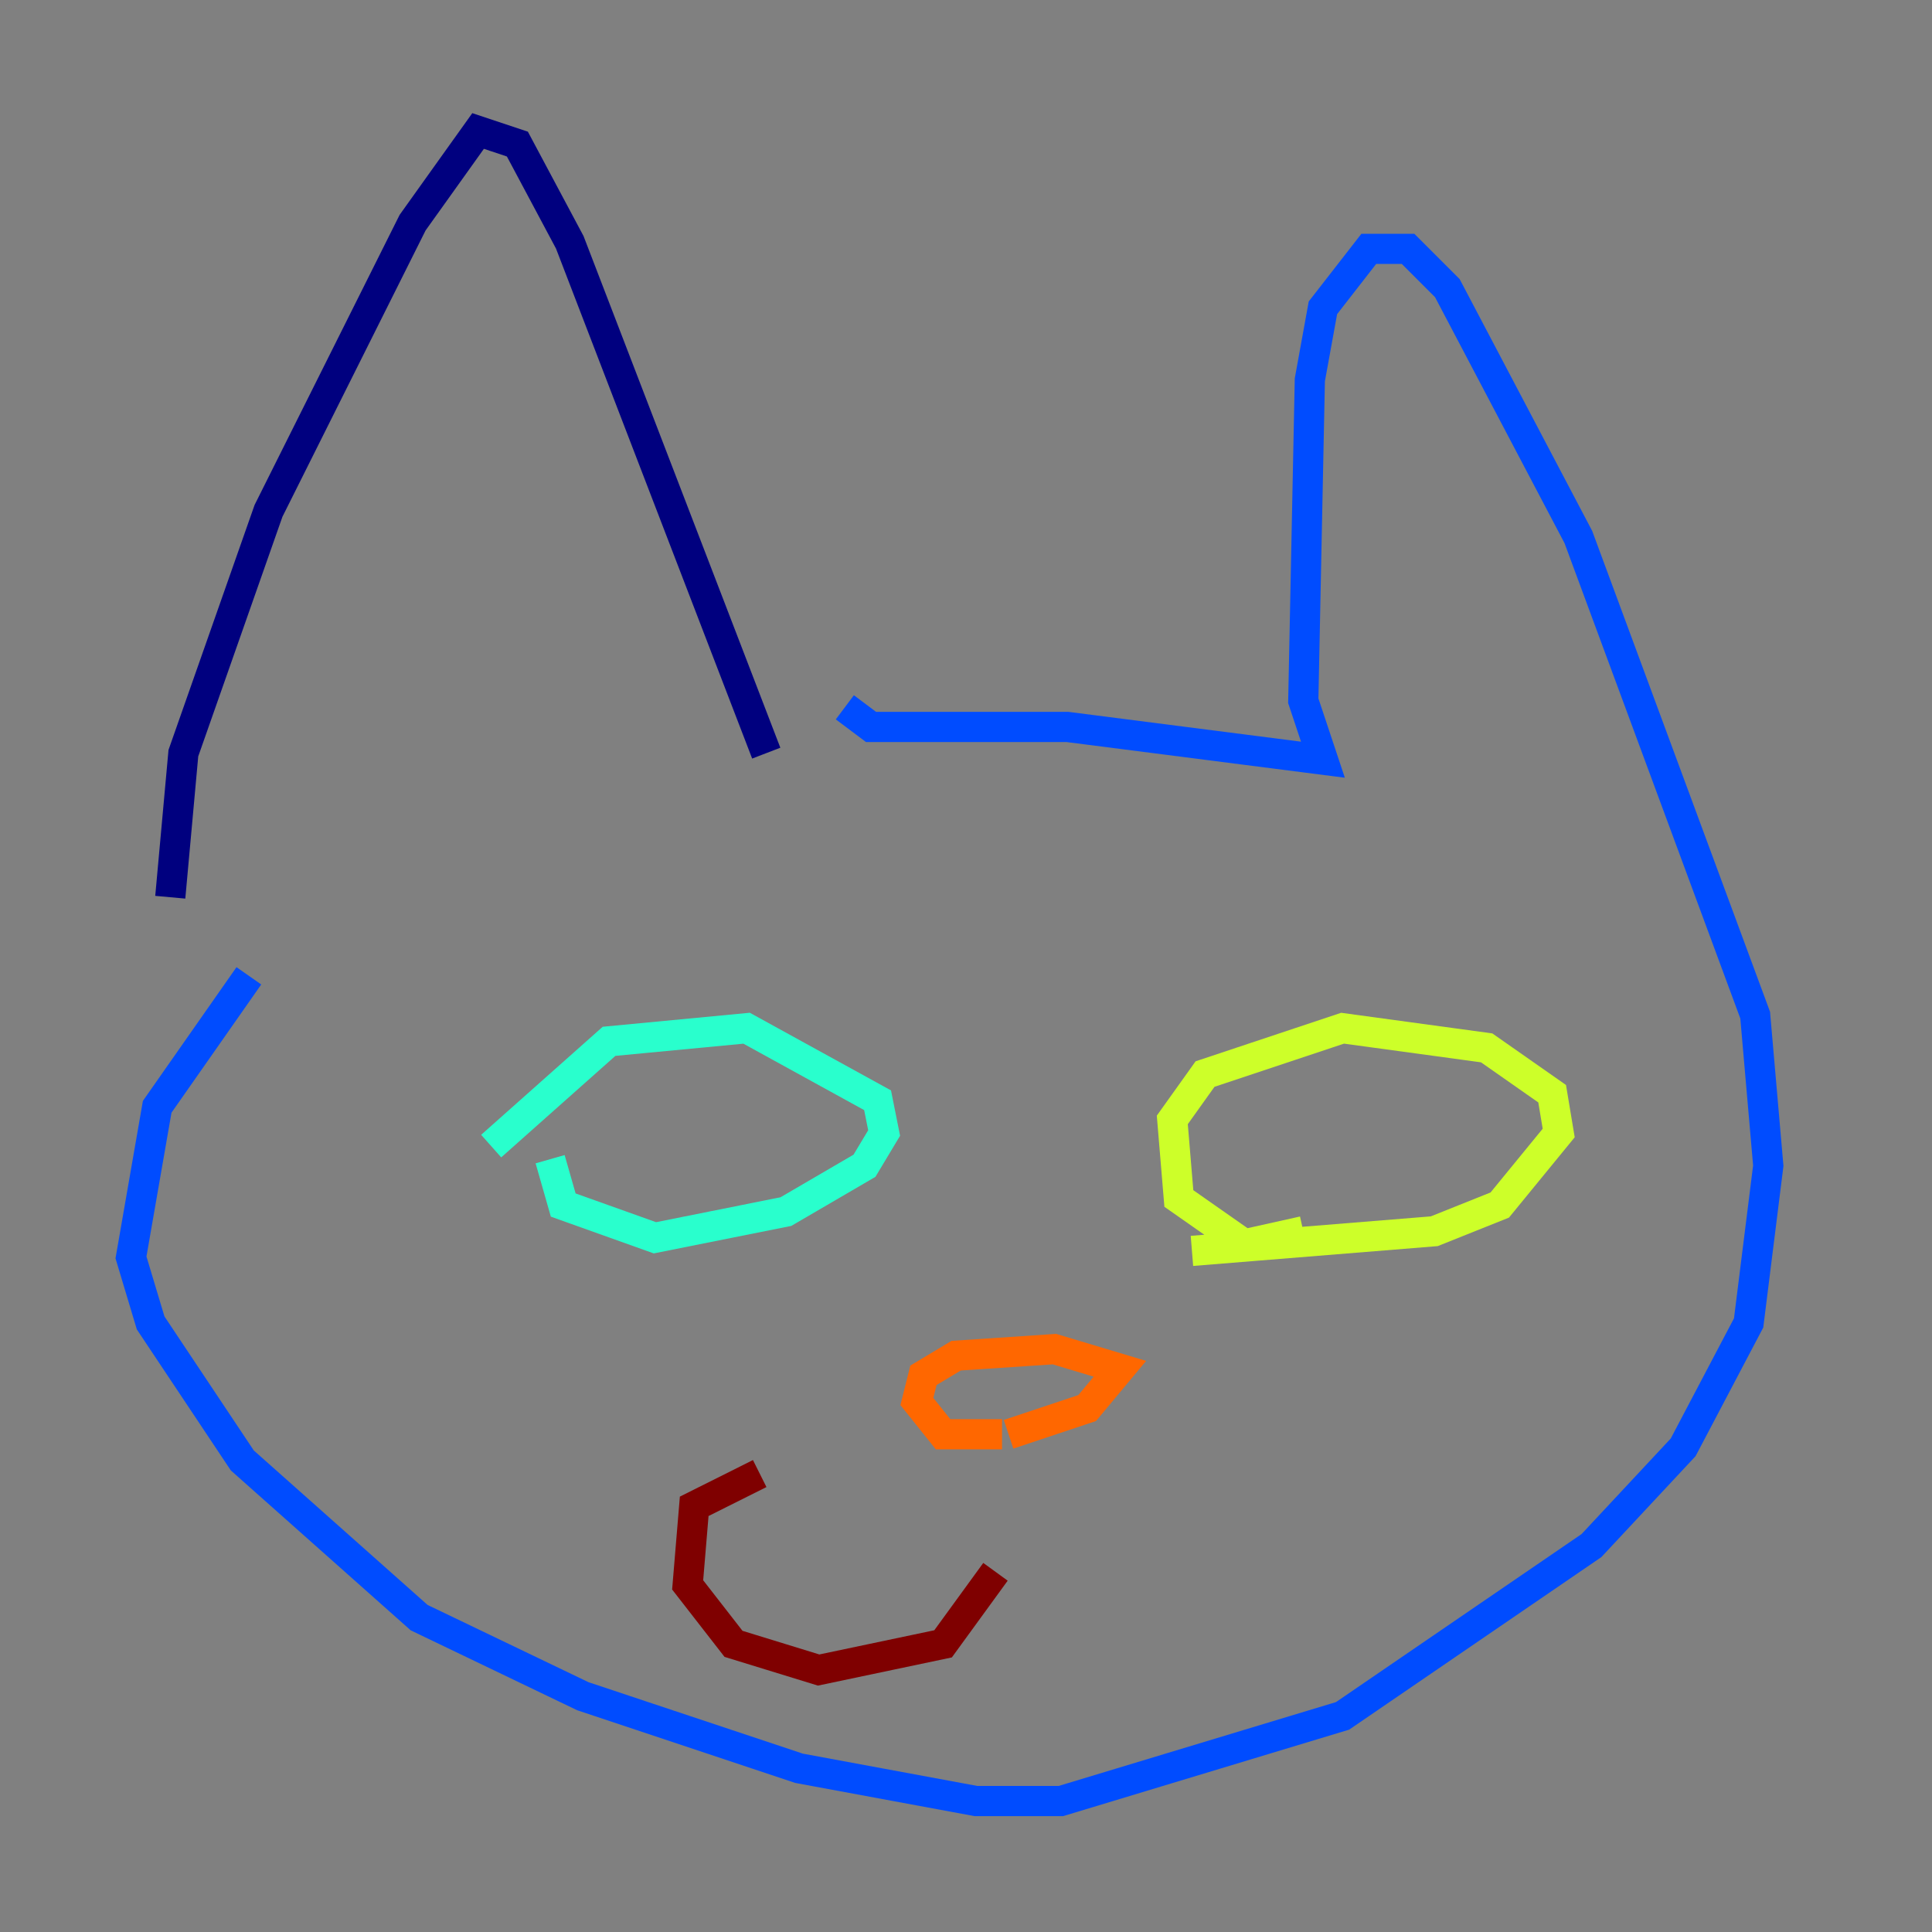 <?xml version="1.0" encoding="utf-8" ?>
<svg baseProfile="tiny" height="128" version="1.2" viewBox="0,0,128,128" width="128" xmlns="http://www.w3.org/2000/svg" xmlns:ev="http://www.w3.org/2001/xml-events" xmlns:xlink="http://www.w3.org/1999/xlink"><rect x="0" y="0" width="128" height="128" fill="#808080" stroke="none"/><defs /><polyline fill="none" points="50.766,49.898 37.749,16.054 34.278,9.546 31.675,8.678 27.336,14.752 17.79,33.844 12.149,49.898 11.281,59.444" stroke="#00007f" stroke-width="2" /><polyline fill="none" points="55.973,46.861 57.709,48.163 70.725,48.163 87.647,50.332 86.346,46.427 86.78,25.166 87.647,20.393 90.685,16.488 93.288,16.488 95.891,19.091 104.57,35.58 116.285,67.254 117.153,77.234 115.851,87.647 111.512,95.891 105.437,102.4 88.949,113.681 70.291,119.322 64.651,119.322 52.936,117.153 38.617,112.38 27.77,107.173 16.054,96.759 9.98,87.647 8.678,83.308 10.414,73.329 16.488,64.651" stroke="#004cff" stroke-width="2" /><polyline fill="none" points="32.542,75.932 40.352,68.99 49.464,68.122 58.142,72.895 58.576,75.064 57.275,77.234 52.068,80.271 43.39,82.007 37.315,79.837 36.447,76.8" stroke="#29ffcd" stroke-width="2" /><polyline fill="none" points="86.346,81.573 82.441,82.441 78.102,79.403 77.668,74.197 79.837,71.159 88.949,68.122 98.495,69.424 102.834,72.461 103.268,75.064 99.363,79.837 95.024,81.573 78.969,82.875" stroke="#cdff29" stroke-width="2" /><polyline fill="none" points="66.386,95.024 62.481,95.024 60.746,92.854 61.18,91.119 63.349,89.817 69.858,89.383 74.197,90.685 72.027,93.288 66.82,95.024" stroke="#ff6700" stroke-width="2" /><polyline fill="none" points="65.953,104.136 62.481,108.909 54.237,110.644 48.597,108.909 45.559,105.003 45.993,99.797 50.332,97.627" stroke="#7f0000" stroke-width="2" /></svg>